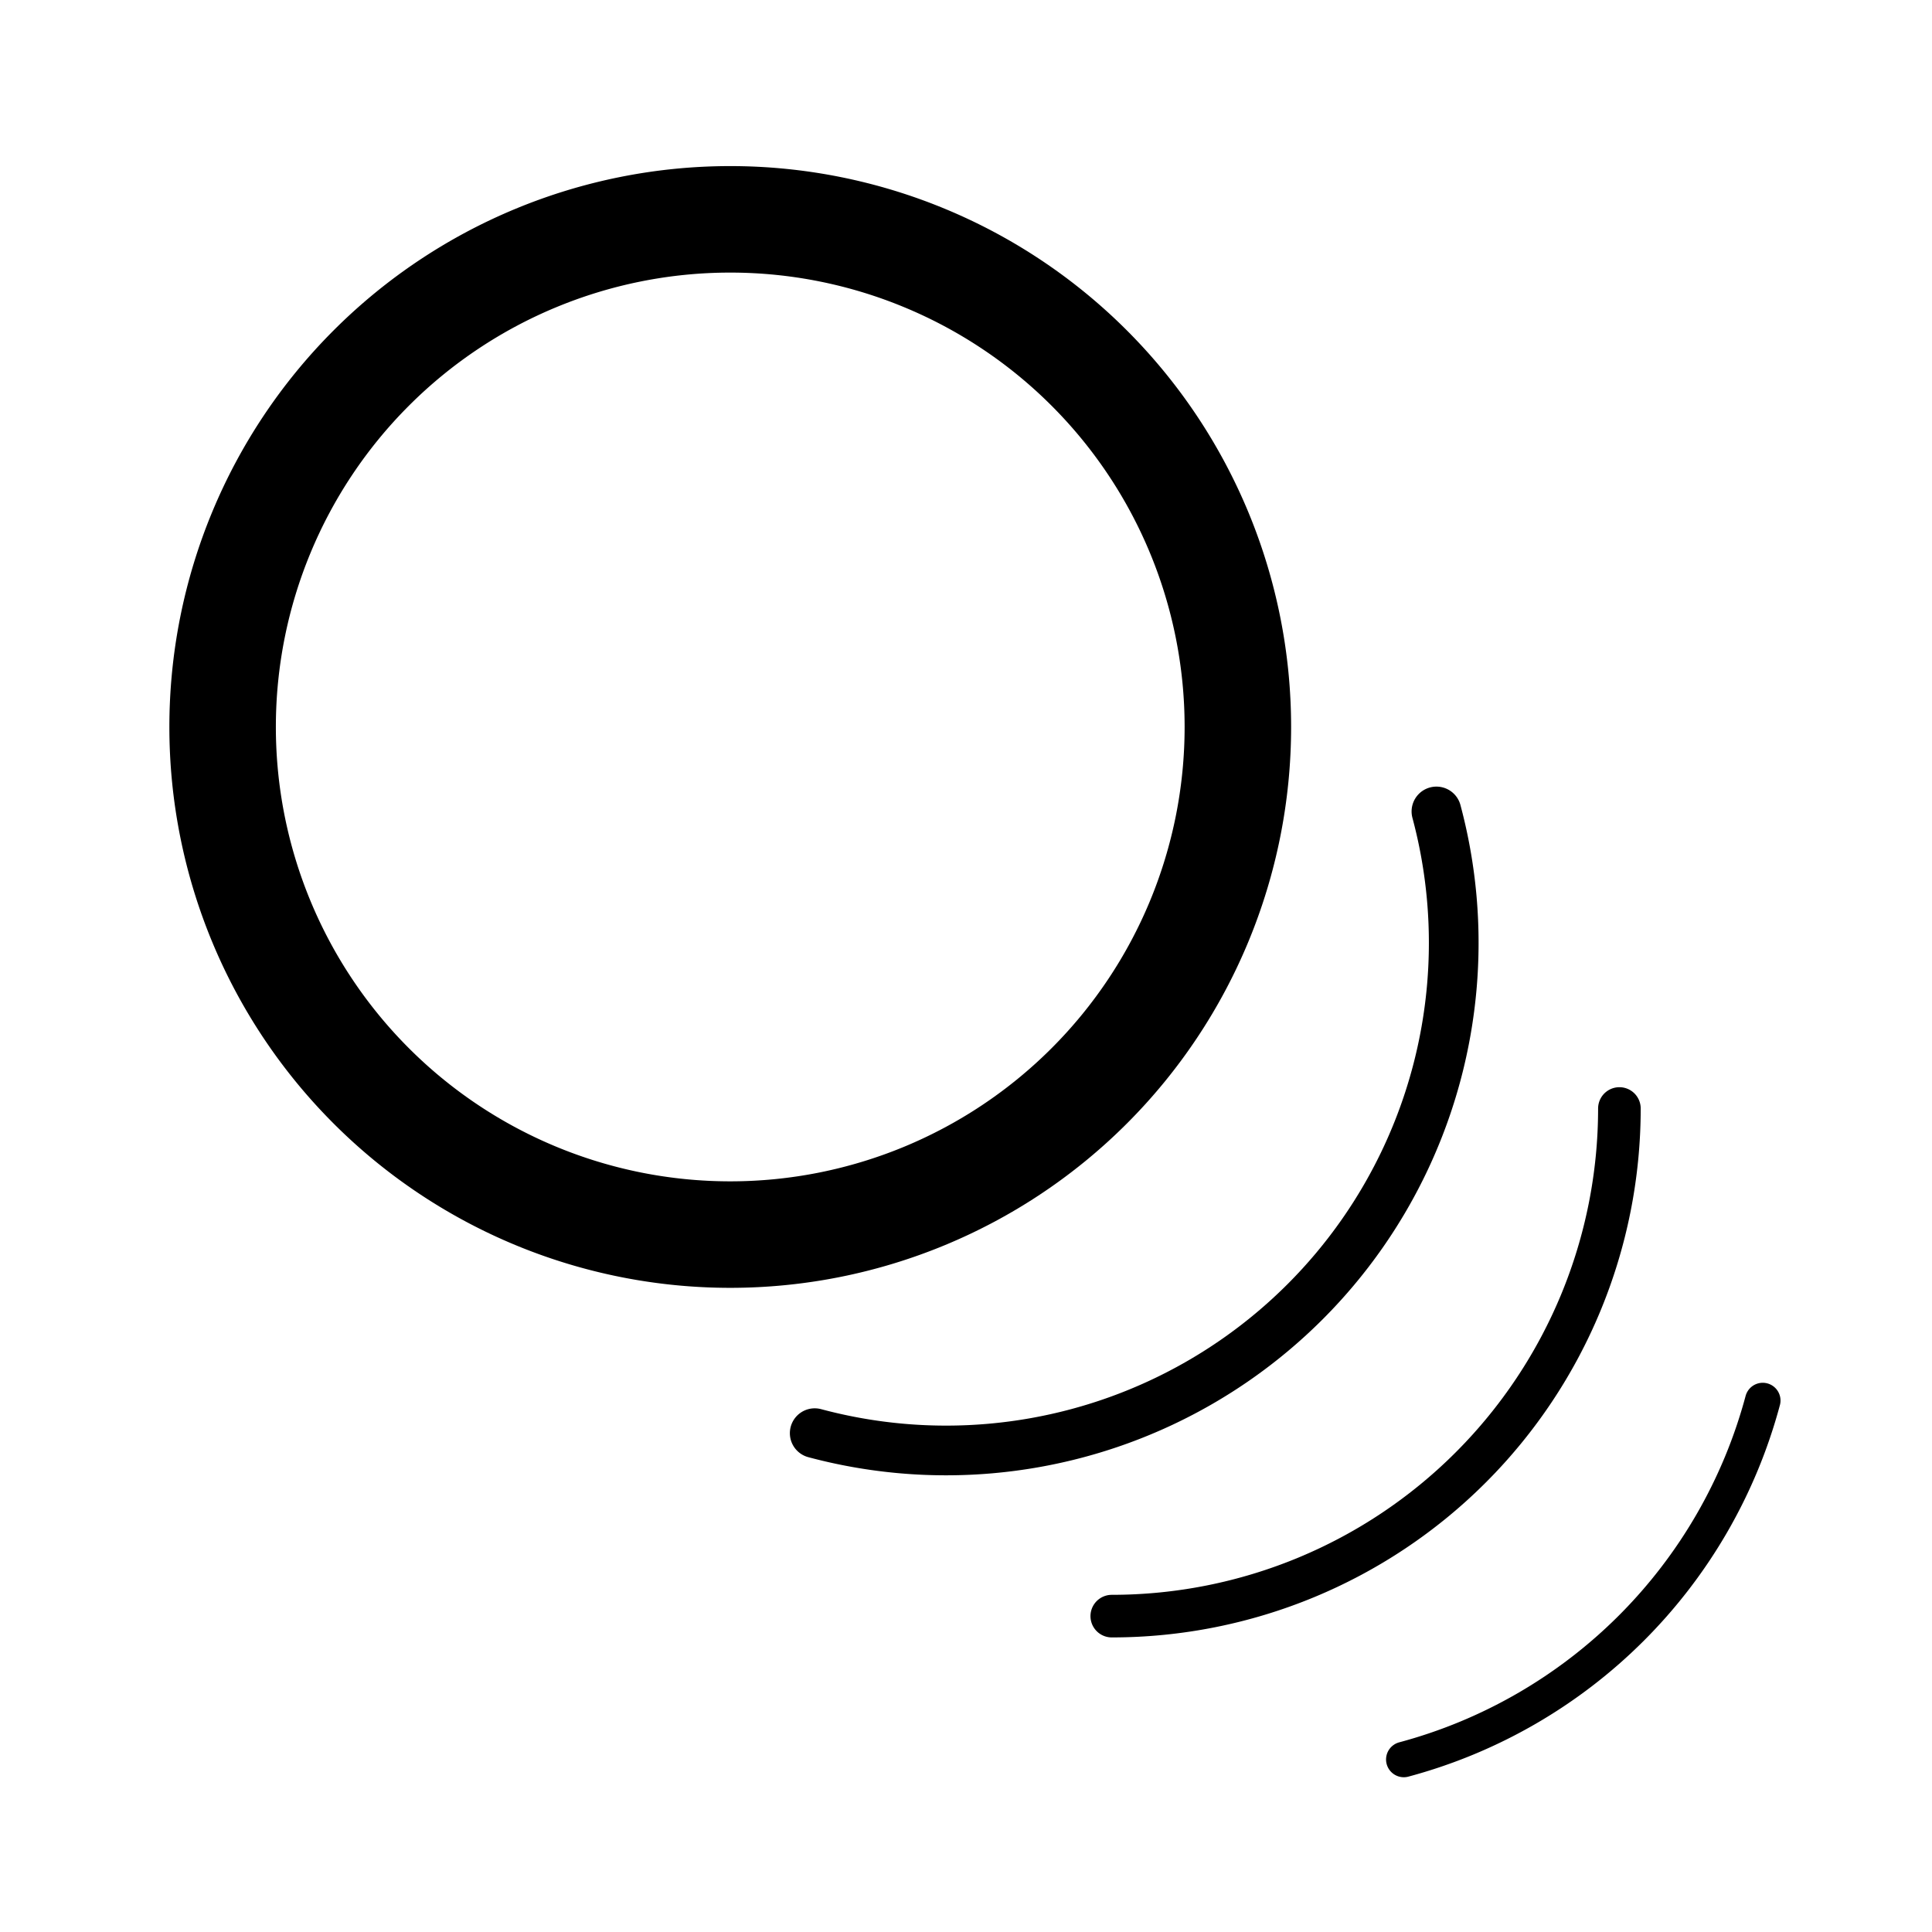 <svg
   xmlns="http://www.w3.org/2000/svg"
   xmlns:xlink="http://www.w3.org/1999/xlink"
   width="442.571"
   height="442.571">

  <g transform="translate(-148,-108.934)">
    <path
       d="m 178,202.071 a 71.5,71.5 0 1 1 -143,0 71.5,71.5 0 1 1 143,0 z"
       transform="matrix(1.15,1.15,-1.15,1.15,425.186,-79.394)"
       id="path3829"
       style="color:#000000;fill:none;stroke:#000000;stroke-width:15;stroke-linecap:round;stroke-linejoin:round;" />
    <path
       d="m 142.25,140.151 a 71.5,71.5 0 0 1 0,123.842"
       transform="matrix(1.15,1.15,-1.15,1.15,474.636,-29.944)"
       id="path3831"
       style="color:#000000;fill:none;stroke:#000000;stroke-width:7;stroke-linecap:round;stroke-linejoin:round;" />
    <path
       d="m 157.058,151.513 a 71.5,71.5 0 0 1 0,101.116"
       transform="matrix(1.15,1.15,-1.15,1.15,512.586,8.006)"
       id="path3833"
       style="color:#000000;fill:none;stroke:#000000;stroke-width:6;stroke-linecap:round;stroke-linejoin:round;" />
    <path
       d="m 168.421,166.321 a 71.5,71.5 0 0 1 0,71.5"
       transform="matrix(1.15,1.15,-1.15,1.15,549.386,44.806)"
       id="path3835"
       style="color:#000000;fill:none;stroke:#000000;stroke-width:5;stroke-linecap:round;stroke-linejoin:round;" />
  </g>
</svg>
